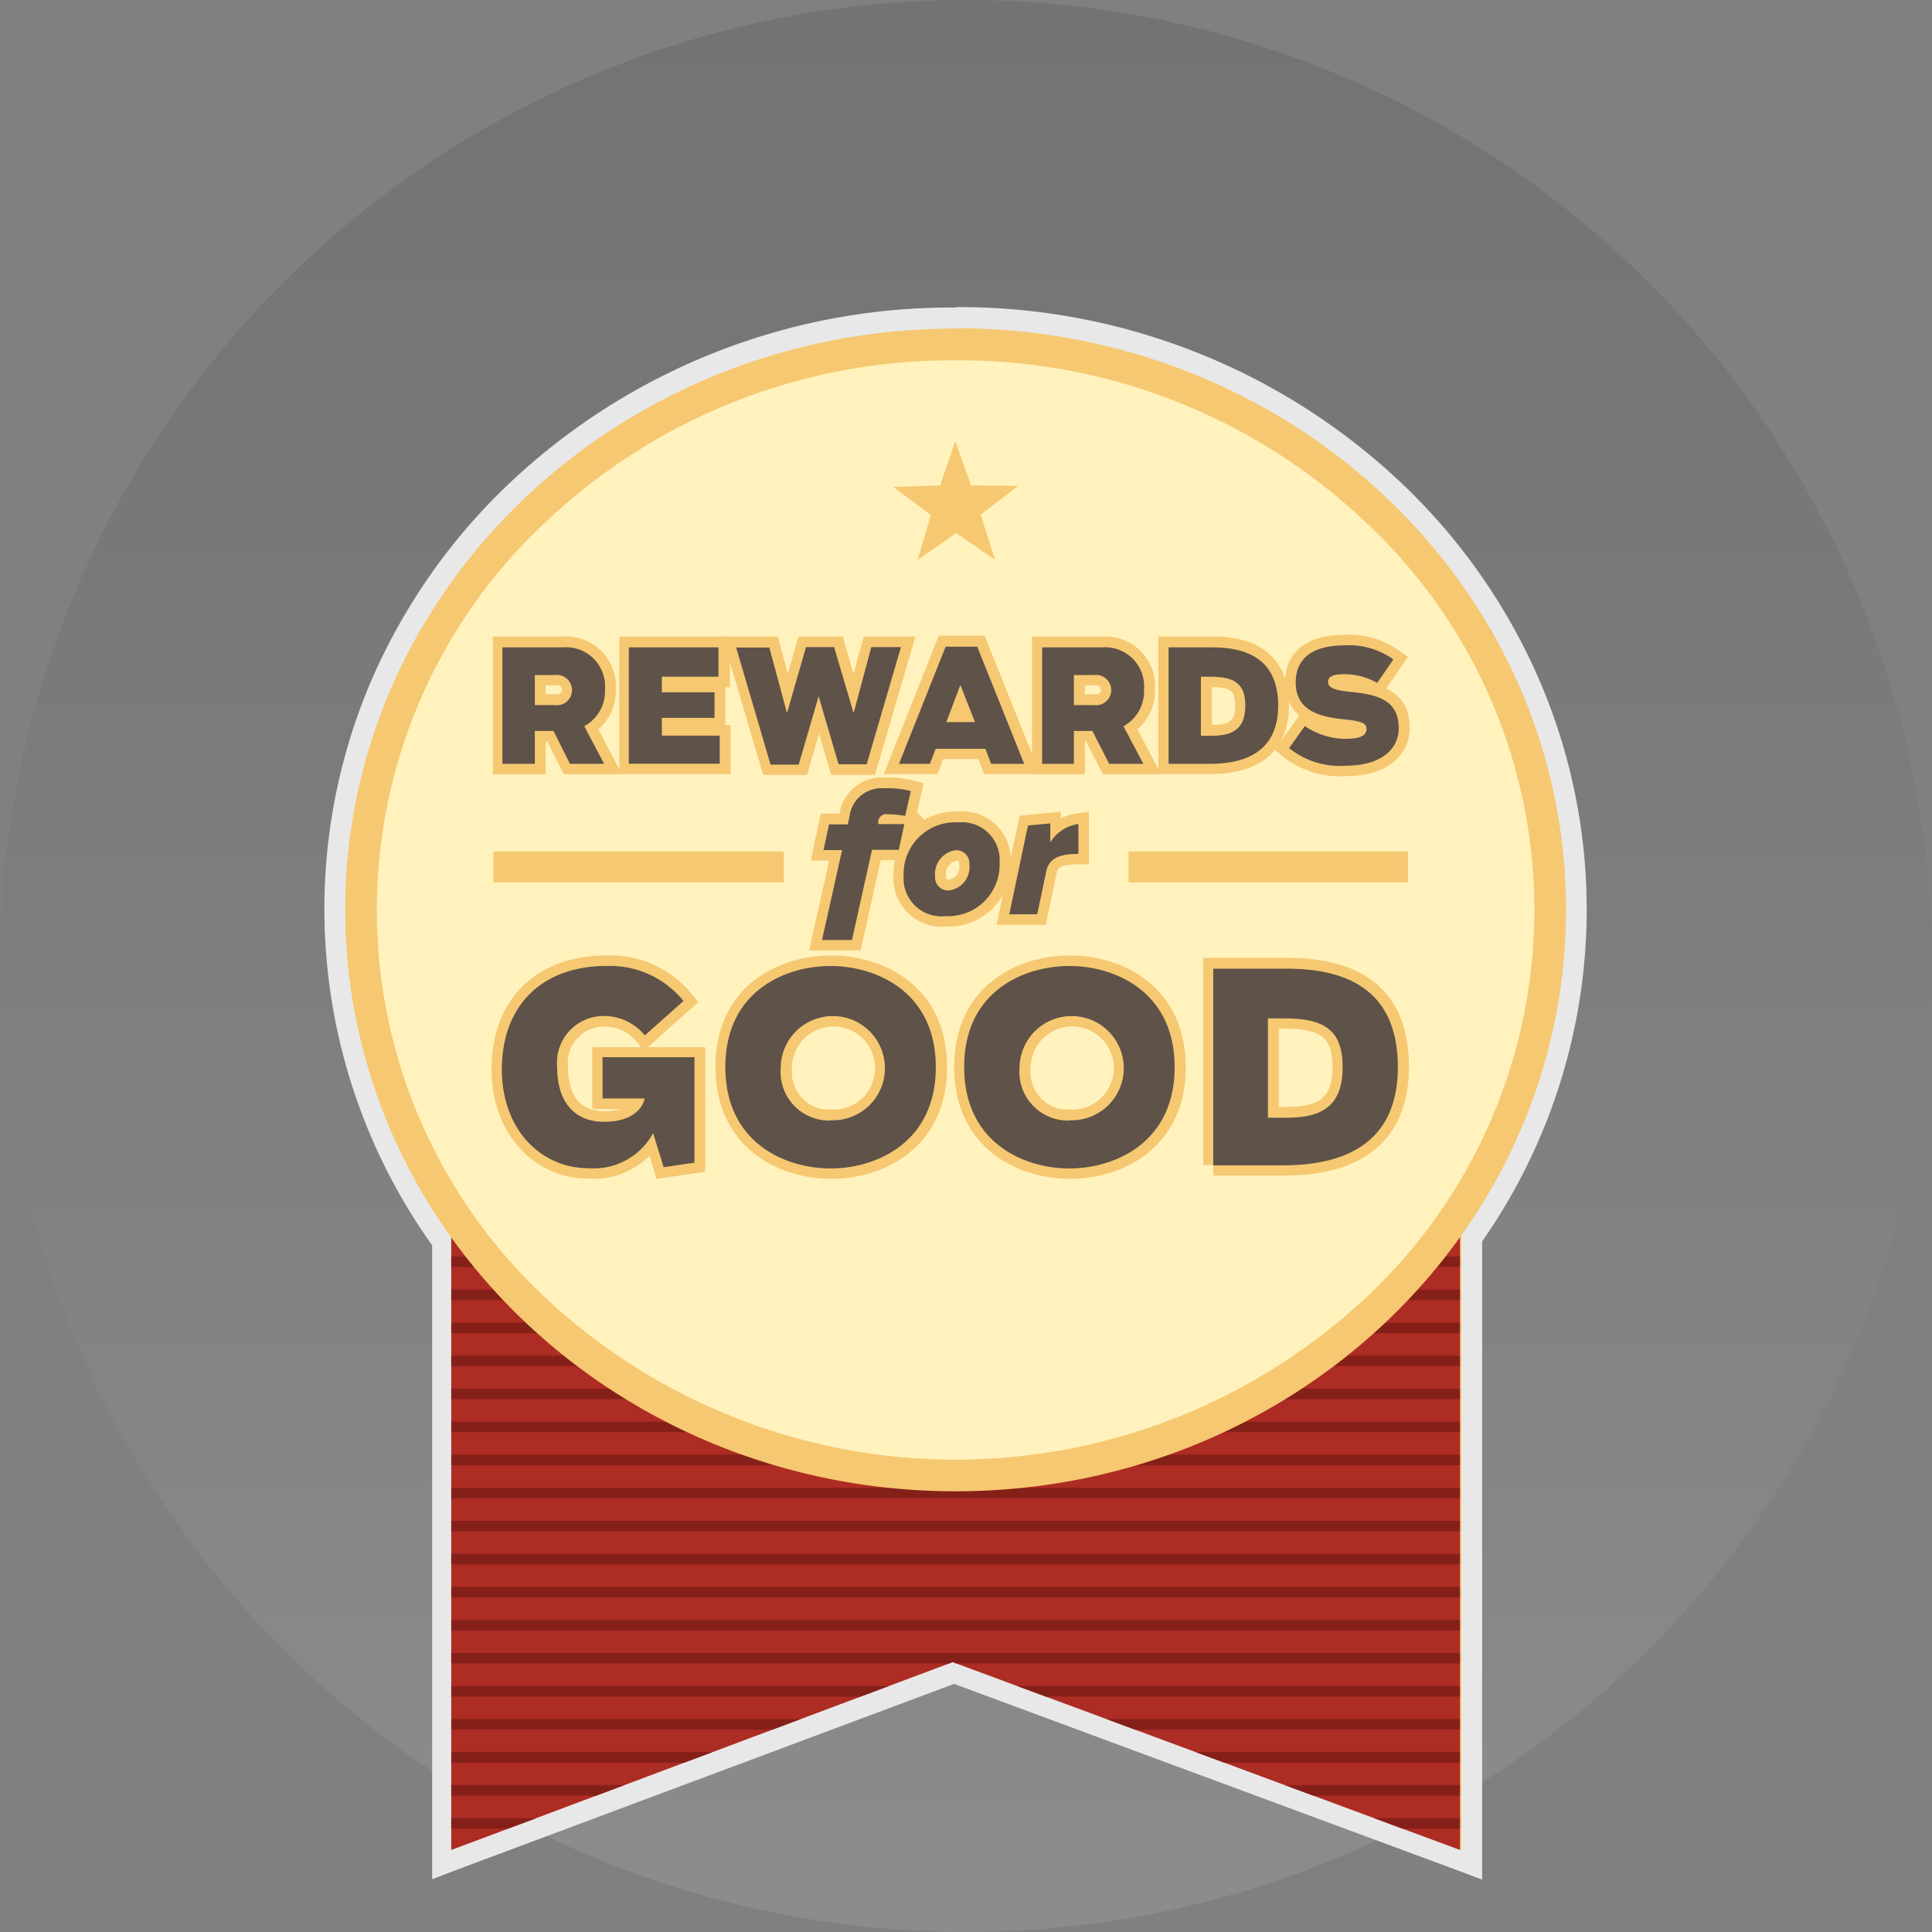 <svg id="Layer_3" data-name="Layer 3" xmlns="http://www.w3.org/2000/svg" xmlns:xlink="http://www.w3.org/1999/xlink" viewBox="0 0 137.52 137.52"><rect x="0" y="0" width="137.52" height="137.52" fill="#808080" stroke="none"/><defs><linearGradient id="linear-gradient" x1="-68.76" y1="-49" x2="68.76" y2="-49" gradientTransform="translate(117.76 68.76) rotate(-90)" gradientUnits="userSpaceOnUse"><stop offset="0" stop-color="#fff"/><stop offset="0.2" stop-color="#c2c2c2"/><stop offset="0.49" stop-color="#707070"/><stop offset="0.73" stop-color="#333"/><stop offset="0.91" stop-color="#0e0e0e"/><stop offset="1"/></linearGradient><clipPath id="clip-path" transform="translate(-22.24 -7.24)"><rect x="45.33" y="29.1" width="89.87" height="111.93" fill="none"/></clipPath><clipPath id="clip-path-2" transform="translate(-22.24 -7.24)"><polygon points="54.36 70.49 54.36 138.92 90.05 125.55 126.16 138.92 126.16 70.49 54.36 70.49" fill="none"/></clipPath></defs><title>rewards-4-good-image</title><circle cx="68.76" cy="68.76" r="68.76" opacity="0.1" fill="url(#linear-gradient)"/><g clip-path="url(#clip-path)"><path d="M53.71,95.64A40.51,40.51,0,0,1,46.07,72c0-23.22,19.82-42.11,44.19-42.11S134.45,48.74,134.45,72A40.51,40.51,0,0,1,127,95.36V140L90.15,126.3,53.71,140V95.64Z" transform="translate(-22.24 -7.24)" fill="#f6c871"/><path d="M90.26,30.6c24,0,43.44,18.52,43.44,41.37a39.8,39.8,0,0,1-7.44,23.16v43.75L90.15,125.51,54.46,138.88V95.4A39.82,39.82,0,0,1,46.82,72c0-22.85,19.45-41.37,43.44-41.37m0-1.5A45.77,45.77,0,0,0,58.51,41.63a42.67,42.67,0,0,0-9.65,13.62A41.21,41.21,0,0,0,53,95.88V141l2-.76L90.15,127.1l35.59,13.18,2,0.75V95.6a41.22,41.22,0,0,0,3.9-40.34A42.67,42.67,0,0,0,122,41.63,45.77,45.77,0,0,0,90.26,29.1" transform="translate(-22.24 -7.24)" fill="#e8e8e8"/><polygon points="103.92 131.68 67.81 118.31 32.12 131.68 32.12 63.25 103.92 63.25 103.92 131.68" fill="#ad2c24"/></g><g clip-path="url(#clip-path-2)"><line x1="27.61" y1="89.81" x2="107.57" y2="89.81" fill="none" stroke="#852019" stroke-miterlimit="10" stroke-width="0.75"/><line x1="27.61" y1="92.17" x2="107.57" y2="92.17" fill="none" stroke="#852019" stroke-miterlimit="10" stroke-width="0.75"/><line x1="27.61" y1="94.52" x2="107.57" y2="94.52" fill="none" stroke="#852019" stroke-miterlimit="10" stroke-width="0.75"/><line x1="27.61" y1="96.87" x2="107.57" y2="96.87" fill="none" stroke="#852019" stroke-miterlimit="10" stroke-width="0.75"/><line x1="27.61" y1="99.22" x2="107.57" y2="99.22" fill="none" stroke="#852019" stroke-miterlimit="10" stroke-width="0.75"/><line x1="27.61" y1="101.57" x2="107.57" y2="101.57" fill="none" stroke="#852019" stroke-miterlimit="10" stroke-width="0.75"/><line x1="27.61" y1="103.92" x2="107.57" y2="103.92" fill="none" stroke="#852019" stroke-miterlimit="10" stroke-width="0.75"/><line x1="27.61" y1="106.28" x2="107.57" y2="106.28" fill="none" stroke="#852019" stroke-miterlimit="10" stroke-width="0.75"/><line x1="27.61" y1="108.63" x2="107.57" y2="108.63" fill="none" stroke="#852019" stroke-miterlimit="10" stroke-width="0.75"/><line x1="27.61" y1="110.98" x2="107.57" y2="110.98" fill="none" stroke="#852019" stroke-miterlimit="10" stroke-width="0.75"/><line x1="27.61" y1="113.33" x2="107.57" y2="113.33" fill="none" stroke="#852019" stroke-miterlimit="10" stroke-width="0.75"/><line x1="27.61" y1="115.68" x2="107.57" y2="115.68" fill="none" stroke="#852019" stroke-miterlimit="10" stroke-width="0.75"/><line x1="27.61" y1="118.03" x2="107.57" y2="118.03" fill="none" stroke="#852019" stroke-miterlimit="10" stroke-width="0.75"/><line x1="27.61" y1="120.39" x2="107.57" y2="120.39" fill="none" stroke="#852019" stroke-miterlimit="10" stroke-width="0.75"/><line x1="27.61" y1="122.74" x2="107.57" y2="122.74" fill="none" stroke="#852019" stroke-miterlimit="10" stroke-width="0.75"/><line x1="27.61" y1="125.09" x2="107.57" y2="125.09" fill="none" stroke="#852019" stroke-miterlimit="10" stroke-width="0.75"/><line x1="27.61" y1="127.44" x2="107.57" y2="127.44" fill="none" stroke="#852019" stroke-miterlimit="10" stroke-width="0.75"/><line x1="27.61" y1="129.79" x2="107.57" y2="129.79" fill="none" stroke="#852019" stroke-miterlimit="10" stroke-width="0.75"/></g><g clip-path="url(#clip-path)"><path d="M90.26,112.25C66.93,112.25,47.94,94.2,47.94,72s19-40.24,42.32-40.24S132.58,49.82,132.58,72s-19,40.24-42.32,40.24" transform="translate(-22.24 -7.24)" fill="#fff2bd"/><path d="M90.26,32.89a42,42,0,0,1,29.17,11.5,37.74,37.74,0,0,1,0,55.25,42.75,42.75,0,0,1-58.34,0,37.74,37.74,0,0,1,0-55.25,42,42,0,0,1,29.17-11.5m0-2.24c-24,0-43.44,18.52-43.44,41.37s19.45,41.37,43.44,41.37S133.7,94.85,133.7,72,114.25,30.64,90.26,30.64" transform="translate(-22.24 -7.24)" fill="#f6c871"/><path d="M63.86,58.91l1.41,2.69H62.84l-1.18-2.34H60.33v2.34H58.07V53.3h4.25a2.79,2.79,0,0,1,3,3,2.82,2.82,0,0,1-1.49,2.64m-3.52-1.5h1.42a1.08,1.08,0,1,0,0-2.14H60.33v2.14Z" transform="translate(-22.24 -7.24)" fill="#f6c871"/><path d="M63.86,58.91l1.41,2.69H62.84l-1.18-2.34H60.33v2.34H58.07V53.3h4.25a2.79,2.79,0,0,1,3,3A2.82,2.82,0,0,1,63.86,58.91Zm-3.52-1.5h1.42a1.08,1.08,0,1,0,0-2.14H60.33v2.14Z" transform="translate(-22.24 -7.24)" fill="none" stroke="#f6c871" stroke-miterlimit="10" stroke-width="1.5"/><polygon points="44.83 54.35 44.83 46.06 51.2 46.06 51.2 48.16 47.13 48.16 47.13 49.26 50.88 49.26 50.88 51.09 47.13 51.09 47.13 52.35 51.25 52.35 51.25 54.35 44.83 54.35" fill="#f6c871"/><polygon points="44.83 54.35 44.83 46.06 51.2 46.06 51.2 48.16 47.13 48.16 47.13 49.26 50.88 49.26 50.88 51.09 47.13 51.09 47.13 52.35 51.25 52.35 51.25 54.35 44.83 54.35" fill="none" stroke="#f6c871" stroke-miterlimit="10" stroke-width="1.5"/><polygon points="54.88 54.41 52.42 46.06 54.79 46.06 56.05 50.76 57.4 46.06 59.42 46.06 60.78 50.76 62.05 46.06 64.16 46.06 61.72 54.41 59.72 54.41 58.3 49.54 56.88 54.41 54.88 54.41" fill="#f6c871"/><polygon points="54.88 54.41 52.42 46.06 54.79 46.06 56.05 50.76 57.4 46.06 59.42 46.06 60.78 50.76 62.05 46.06 64.16 46.06 61.72 54.41 59.72 54.41 58.3 49.54 56.88 54.41 54.88 54.41" fill="none" stroke="#f6c871" stroke-miterlimit="10" stroke-width="1.5"/><path d="M88.86,60.52l-0.41,1.07h-2.2l3.32-8.35h2.25l3.35,8.35H92.81L92.4,60.52H88.86Zm2.8-1.9-1-2.64-1,2.64h2.06Z" transform="translate(-22.24 -7.24)" fill="#f6c871"/><path d="M88.86,60.52l-0.41,1.07h-2.2l3.32-8.35h2.25l3.35,8.35H92.81L92.4,60.52H88.86Zm2.8-1.9-1-2.64-1,2.64h2.06Z" transform="translate(-22.24 -7.24)" fill="none" stroke="#f6c871" stroke-miterlimit="10" stroke-width="1.5"/><path d="M102.23,58.91l1.41,2.69h-2.43L100,59.26H98.71v2.34H96.45V53.3h4.25a2.79,2.79,0,0,1,3,3,2.82,2.82,0,0,1-1.49,2.64m-3.52-1.5h1.42a1.08,1.08,0,1,0,0-2.14H98.71v2.14Z" transform="translate(-22.24 -7.24)" fill="#f6c871"/><path d="M102.23,58.91l1.41,2.69h-2.43L100,59.26H98.71v2.34H96.45V53.3h4.25a2.79,2.79,0,0,1,3,3A2.82,2.82,0,0,1,102.23,58.91Zm-3.52-1.5h1.42a1.08,1.08,0,1,0,0-2.14H98.71v2.14Z" transform="translate(-22.24 -7.24)" fill="none" stroke="#f6c871" stroke-miterlimit="10" stroke-width="1.5"/><path d="M105.44,61.59V53.3h3.1c2.41,0,4.7.79,4.7,4.14s-2.44,4.15-4.86,4.15h-2.94Zm2.31-2h0.83c1.56,0,2.33-.59,2.33-2.14s-0.75-2.06-2.44-2.06h-0.72v4.2Z" transform="translate(-22.24 -7.24)" fill="#f6c871"/><path d="M105.44,61.59V53.3h3.1c2.41,0,4.7.79,4.7,4.14s-2.44,4.15-4.86,4.15h-2.94Zm2.31-2h0.83c1.56,0,2.33-.59,2.33-2.14s-0.75-2.06-2.44-2.06h-0.72v4.2Z" transform="translate(-22.24 -7.24)" fill="none" stroke="#f6c871" stroke-miterlimit="10" stroke-width="1.5"/><path d="M118.1,61.73A5.74,5.74,0,0,1,114,60.48l1.12-1.57a5.17,5.17,0,0,0,2.88.91c1.19,0,1.51-.3,1.51-0.7s-0.4-.56-1.61-0.68c-1.73-.17-3.44-0.62-3.44-2.61s1.57-2.65,3.44-2.65a5.42,5.42,0,0,1,3.52,1L120.3,55.8a4.79,4.79,0,0,0-2.35-.61c-0.85,0-1.15.19-1.15,0.56s0.41,0.59,1.63.7c1.8,0.18,3.4.54,3.4,2.56,0,1.65-1.41,2.72-3.74,2.72" transform="translate(-22.24 -7.24)" fill="#f6c871"/><path d="M118.1,61.73A5.74,5.74,0,0,1,114,60.48l1.12-1.57a5.17,5.17,0,0,0,2.88.91c1.19,0,1.51-.3,1.51-0.7s-0.4-.56-1.61-0.68c-1.73-.17-3.44-0.62-3.44-2.61s1.57-2.65,3.44-2.65a5.42,5.42,0,0,1,3.52,1L120.3,55.8a4.79,4.79,0,0,0-2.35-.61c-0.85,0-1.15.19-1.15,0.56s0.41,0.59,1.63.7c1.8,0.18,3.4.54,3.4,2.56C121.84,60.65,120.43,61.73,118.1,61.73Z" transform="translate(-22.24 -7.24)" fill="none" stroke="#f6c871" stroke-miterlimit="10" stroke-width="1.5"/><path d="M82.2,67.74H80.88l0.39-1.84h1.34l0.12-.57a2.3,2.3,0,0,1,2.48-2,6.64,6.64,0,0,1,1.88.2l-0.4,1.77a6.75,6.75,0,0,0-1.24-.12,0.57,0.57,0,0,0-.68.57l0,0.13H86.6l-0.39,1.84H84.33l-1.43,6.42H80.77Z" transform="translate(-22.24 -7.24)" fill="#f6c871"/><path d="M82.2,67.74H80.88l0.39-1.84h1.34l0.12-.57a2.3,2.3,0,0,1,2.48-2,6.64,6.64,0,0,1,1.88.2l-0.4,1.77a6.75,6.75,0,0,0-1.24-.12,0.57,0.57,0,0,0-.68.57l0,0.13H86.6l-0.39,1.84H84.33l-1.43,6.42H80.77Z" transform="translate(-22.24 -7.24)" fill="none" stroke="#f6c871" stroke-miterlimit="10" stroke-width="1.5"/><path d="M89.59,72.44a2.7,2.7,0,0,1-3-2.86,3.67,3.67,0,0,1,3.91-3.82,2.68,2.68,0,0,1,2.93,2.88,3.66,3.66,0,0,1-3.88,3.8m0.24-1.83a1.67,1.67,0,0,0,1.44-1.86,0.93,0.93,0,0,0-1-1,1.71,1.71,0,0,0-1.44,1.86,0.93,0.93,0,0,0,1,1" transform="translate(-22.24 -7.24)" fill="#f6c871"/><path d="M89.59,72.44a2.7,2.7,0,0,1-3-2.86,3.67,3.67,0,0,1,3.91-3.82,2.68,2.68,0,0,1,2.93,2.88A3.66,3.66,0,0,1,89.59,72.44Zm0.24-1.83a1.67,1.67,0,0,0,1.44-1.86,0.93,0.93,0,0,0-1-1,1.71,1.71,0,0,0-1.44,1.86A0.93,0.93,0,0,0,89.83,70.6Z" transform="translate(-22.24 -7.24)" fill="none" stroke="#f6c871" stroke-miterlimit="10" stroke-width="1.5"/><path d="M94.1,72.32L95.44,66,97,65.84l0,1.35a2.83,2.83,0,0,1,2-1.31l0,2.13c-1.64,0-2.13.49-2.29,1.25l-0.64,3.06H94.1Z" transform="translate(-22.24 -7.24)" fill="#f6c871"/><path d="M94.1,72.32L95.44,66,97,65.84l0,1.35a2.83,2.83,0,0,1,2-1.31l0,2.13c-1.64,0-2.13.49-2.29,1.25l-0.64,3.06H94.1Z" transform="translate(-22.24 -7.24)" fill="none" stroke="#f6c871" stroke-miterlimit="10" stroke-width="1.5"/><path d="M64.11,90.38c-3.24,0-6.13-2.64-6.13-7.05C58,78.27,61.39,76,65.37,76a6.72,6.72,0,0,1,5.54,2.49l-2.75,2.45a3.73,3.73,0,0,0-2.92-1.38,3.32,3.32,0,0,0-3.32,3.66c0,2.38,1.17,3.87,3.34,3.87,1.92,0,2.72-.89,2.89-1.66h-3v-2.9h6.54V90l-2.19.32-0.74-2.45a4.82,4.82,0,0,1-4.64,2.49" transform="translate(-22.24 -7.24)" fill="#f6c871"/><path d="M64.11,90.38c-3.24,0-6.13-2.64-6.13-7.05C58,78.27,61.39,76,65.37,76a6.72,6.72,0,0,1,5.54,2.49l-2.75,2.45a3.73,3.73,0,0,0-2.92-1.38,3.32,3.32,0,0,0-3.32,3.66c0,2.38,1.17,3.87,3.34,3.87,1.92,0,2.72-.89,2.89-1.66h-3v-2.9h6.54V90l-2.19.32-0.74-2.45A4.82,4.82,0,0,1,64.11,90.38Z" transform="translate(-22.24 -7.24)" fill="none" stroke="#f6c871" stroke-miterlimit="10" stroke-width="1.5"/><path d="M81.41,90.4c-3.24,0-7.49-1.83-7.49-7.22S78.16,76,81.41,76s7.49,1.83,7.49,7.2-4.24,7.22-7.49,7.22m0-3.43a3.71,3.71,0,1,0-3.55-3.71A3.46,3.46,0,0,0,81.41,87" transform="translate(-22.24 -7.24)" fill="#f6c871"/><path d="M81.41,90.4c-3.24,0-7.49-1.83-7.49-7.22S78.16,76,81.41,76s7.49,1.83,7.49,7.2S84.65,90.4,81.41,90.4Zm0-3.43a3.71,3.71,0,1,0-3.55-3.71A3.46,3.46,0,0,0,81.41,87Z" transform="translate(-22.24 -7.24)" fill="none" stroke="#f6c871" stroke-miterlimit="10" stroke-width="1.5"/><path d="M98.4,90.4c-3.24,0-7.49-1.83-7.49-7.22S95.16,76,98.4,76s7.49,1.83,7.49,7.2-4.24,7.22-7.49,7.22m0-3.43a3.71,3.71,0,1,0-3.55-3.71A3.46,3.46,0,0,0,98.4,87" transform="translate(-22.24 -7.24)" fill="#f6c871"/><path d="M98.4,90.4c-3.24,0-7.49-1.83-7.49-7.22S95.16,76,98.4,76s7.49,1.83,7.49,7.2S101.64,90.4,98.4,90.4Zm0-3.43a3.71,3.71,0,1,0-3.55-3.71A3.46,3.46,0,0,0,98.4,87Z" transform="translate(-22.24 -7.24)" fill="none" stroke="#f6c871" stroke-miterlimit="10" stroke-width="1.5"/><path d="M108.64,90.17v-14h5.22c4.06,0,7.92,1.34,7.92,7s-4.11,7-8.18,7h-5Zm3.88-3.39h1.4c2.62,0,3.92-1,3.92-3.6s-1.26-3.47-4.11-3.47h-1.21v7.07Z" transform="translate(-22.24 -7.24)" fill="#f6c871"/><path d="M108.64,90.17v-14h5.22c4.06,0,7.92,1.34,7.92,7s-4.11,7-8.18,7h-5Zm3.88-3.39h1.4c2.62,0,3.92-1,3.92-3.6s-1.26-3.47-4.11-3.47h-1.21v7.07Z" transform="translate(-22.24 -7.24)" fill="none" stroke="#f6c871" stroke-miterlimit="10" stroke-width="1.5"/><rect x="35.12" y="60.61" width="20.67" height="2.2" fill="#f6c871"/><rect x="80.33" y="60.61" width="19.89" height="2.2" fill="#f6c871"/></g><path d="M63.83,58.93l1.41,2.68H62.81l-1.17-2.34H60.31v2.34H58V53.32H62.3a2.78,2.78,0,0,1,3,3A2.82,2.82,0,0,1,63.83,58.93Zm-3.52-1.5h1.42a1.08,1.08,0,1,0,0-2.14H60.31v2.14Z" transform="translate(-22.24 -7.24)" fill="#5e5249"/><path d="M67,61.61V53.32h6.38v2.09H69.35v1.11h3.75v1.82H69.35v1.26h4.12v2H67Z" transform="translate(-22.24 -7.24)" fill="#5e5249"/><path d="M77.09,61.67l-2.45-8.34H77L78.26,58l1.35-4.7h2L83,58l1.26-4.7h2.11l-2.44,8.34h-2L80.51,56.8l-1.42,4.87h-2Z" transform="translate(-22.24 -7.24)" fill="#5e5249"/><path d="M88.84,60.54l-0.41,1.07h-2.2l3.32-8.34h2.25l3.34,8.34H92.79l-0.41-1.07H88.84Zm2.8-1.9L90.6,56l-1,2.64h2.06Z" transform="translate(-22.24 -7.24)" fill="#5e5249"/><path d="M102.21,58.93l1.41,2.68h-2.43L100,59.27H98.68v2.34H96.42V53.32h4.25a2.78,2.78,0,0,1,3,3A2.82,2.82,0,0,1,102.21,58.93Zm-3.52-1.5h1.42a1.08,1.08,0,1,0,0-2.14H98.68v2.14Z" transform="translate(-22.24 -7.24)" fill="#5e5249"/><path d="M105.42,61.61V53.32h3.1c2.41,0,4.7.79,4.7,4.14s-2.44,4.15-4.85,4.15h-2.94Zm2.3-2h0.83c1.55,0,2.33-.59,2.33-2.14s-0.75-2.06-2.44-2.06h-0.72V59.6Z" transform="translate(-22.24 -7.24)" fill="#5e5249"/><path d="M118.07,61.74A5.73,5.73,0,0,1,114,60.49l1.12-1.57a5.17,5.17,0,0,0,2.88.91c1.19,0,1.51-.3,1.51-0.71s-0.4-.56-1.61-0.68c-1.73-.17-3.43-0.62-3.43-2.61s1.57-2.65,3.43-2.65a5.41,5.41,0,0,1,3.52,1l-1.15,1.67a4.78,4.78,0,0,0-2.35-.62c-0.85,0-1.15.19-1.15,0.56s0.41,0.59,1.63.7c1.8,0.18,3.4.54,3.4,2.56C121.81,60.67,120.4,61.74,118.07,61.74Z" transform="translate(-22.24 -7.24)" fill="#5e5249"/><path d="M82.18,67.75H80.86l0.39-1.83h1.34l0.12-.57a2.3,2.3,0,0,1,2.48-2,6.66,6.66,0,0,1,1.88.2l-0.4,1.77a6.73,6.73,0,0,0-1.24-.12,0.57,0.57,0,0,0-.68.57l0,0.13h1.86l-0.39,1.83H84.31l-1.43,6.42H80.75Z" transform="translate(-22.24 -7.24)" fill="#5e5249"/><path d="M89.56,72.45a2.7,2.7,0,0,1-3-2.86,3.67,3.67,0,0,1,3.9-3.81,2.68,2.68,0,0,1,2.93,2.87A3.66,3.66,0,0,1,89.56,72.45Zm0.24-1.83a1.67,1.67,0,0,0,1.44-1.86,0.93,0.93,0,0,0-1-1,1.71,1.71,0,0,0-1.44,1.86A0.93,0.93,0,0,0,89.8,70.62Z" transform="translate(-22.24 -7.24)" fill="#5e5249"/><path d="M94.08,72.33L95.41,66,97,65.85l0,1.35a2.82,2.82,0,0,1,2-1.31l0,2.13c-1.64,0-2.12.49-2.29,1.25l-0.64,3.05H94.08Z" transform="translate(-22.24 -7.24)" fill="#5e5249"/><path d="M64.09,90.39c-3.24,0-6.13-2.64-6.13-7.05C58,78.29,61.37,76,65.35,76a6.72,6.72,0,0,1,5.54,2.49l-2.75,2.45a3.74,3.74,0,0,0-2.92-1.38,3.32,3.32,0,0,0-3.32,3.66c0,2.38,1.17,3.87,3.34,3.87,1.92,0,2.72-.89,2.89-1.66h-3V82.49h6.54V90l-2.19.32L68.73,87.9A4.82,4.82,0,0,1,64.09,90.39Z" transform="translate(-22.24 -7.24)" fill="#5e5249"/><path d="M81.36,90.41c-3.24,0-7.49-1.83-7.49-7.22S78.12,76,81.36,76s7.49,1.83,7.49,7.2S84.61,90.41,81.36,90.41Zm0-3.43a3.71,3.71,0,1,0-3.55-3.72A3.46,3.46,0,0,0,81.36,87Z" transform="translate(-22.24 -7.24)" fill="#5e5249"/><path d="M98.36,90.41c-3.24,0-7.49-1.83-7.49-7.22S95.11,76,98.36,76s7.49,1.83,7.49,7.2S101.6,90.41,98.36,90.41Zm0-3.43a3.71,3.71,0,1,0-3.55-3.72A3.46,3.46,0,0,0,98.36,87Z" transform="translate(-22.24 -7.24)" fill="#5e5249"/><path d="M108.6,90.19v-14h5.22c4.05,0,7.92,1.34,7.92,7s-4.11,7-8.19,7h-5Zm3.89-3.39h1.4c2.62,0,3.92-1,3.92-3.6s-1.26-3.47-4.11-3.47h-1.21v7.07Z" transform="translate(-22.24 -7.24)" fill="#5e5249"/><g clip-path="url(#clip-path)"><polygon points="66.92 34.56 68 31.39 69.12 34.55 72.47 34.59 69.81 36.63 70.81 39.83 68.05 37.94 65.31 39.87 66.26 36.66 63.58 34.66 66.92 34.56" fill="#f6c871"/></g></svg>